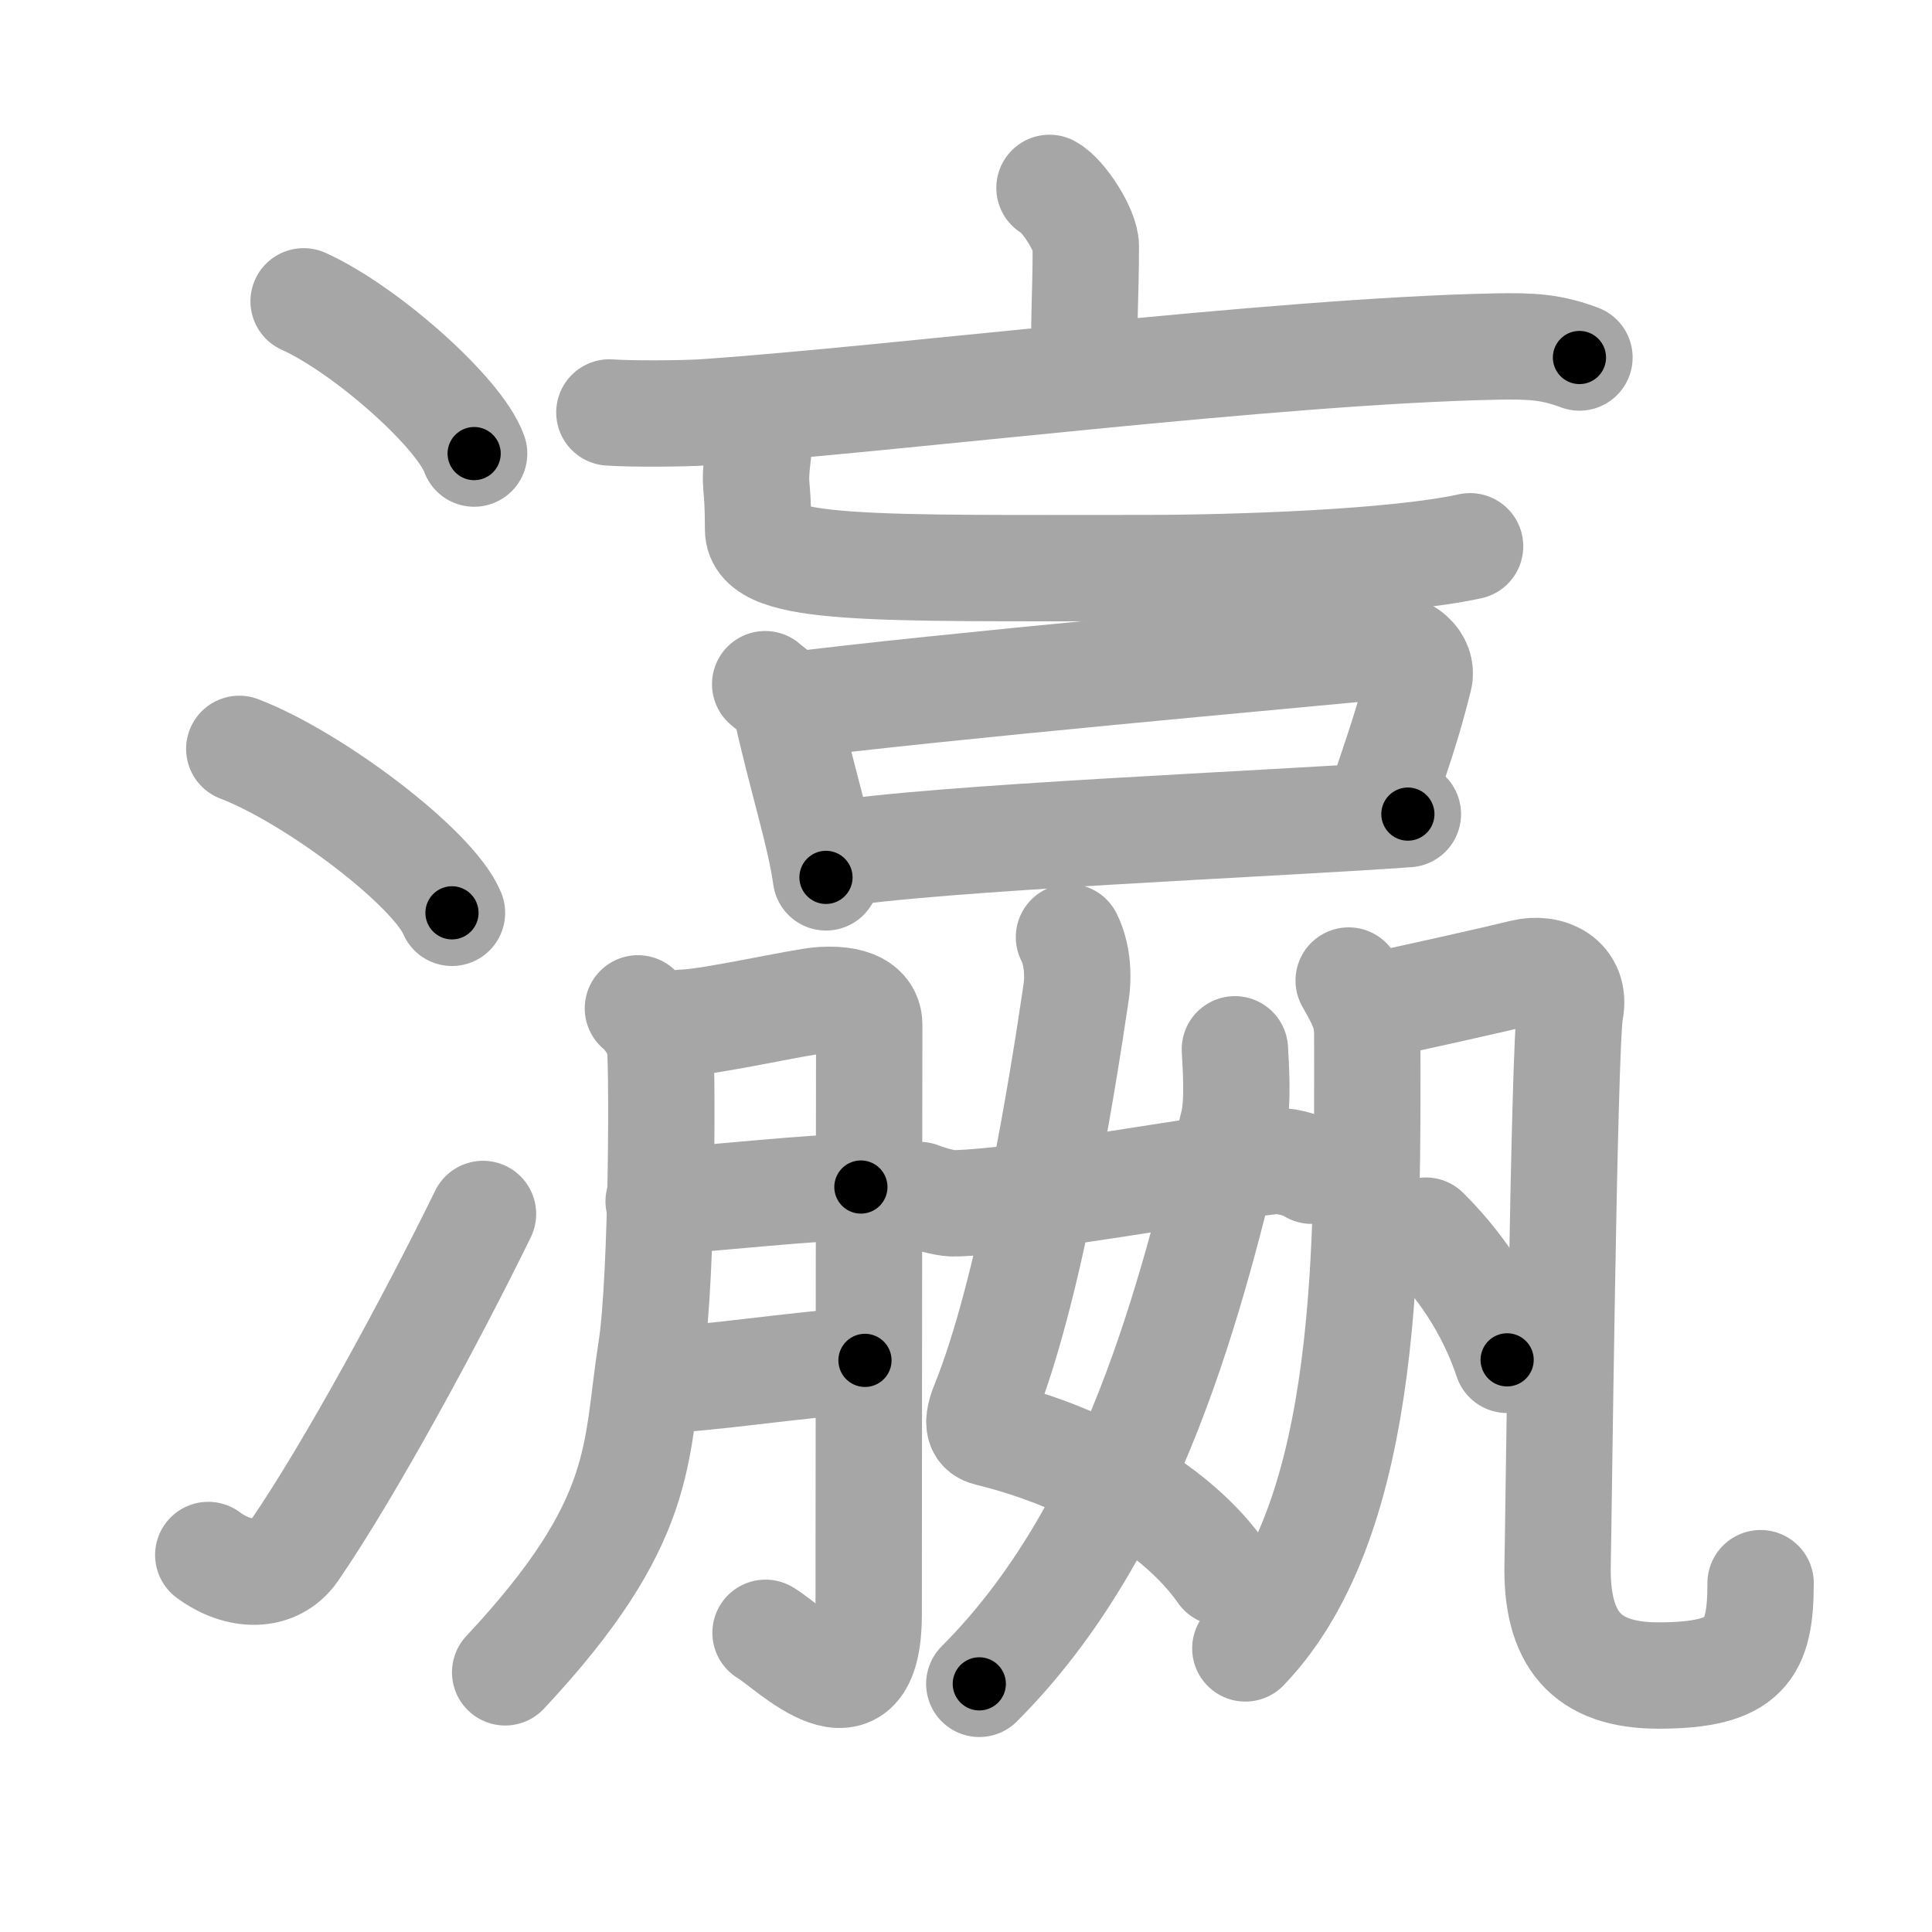 <svg xmlns="http://www.w3.org/2000/svg" viewBox="0 0 109 109" id="701b"><g fill="none" stroke="#a6a6a6" stroke-width="6" stroke-linecap="round" stroke-linejoin="round"><g><g><path d="M17.13,17c3.4,1.52,8.77,6.23,9.62,8.59" /><path d="M13.5,42.25c4.24,1.63,10.94,6.71,12,9.25" /><path d="M11.75,87.73c1.71,1.27,3.78,1.32,4.86-0.25c3.14-4.57,7.79-13.16,10.64-18.99" /></g><g><g><g><g><path d="M59.21,10.6c0.81,0.44,2.05,2.41,2.05,3.28c0,3.19-0.17,4.35-0.02,7.05" /><g><path d="M34.38,23.27c1.26,0.09,4.15,0.07,5.38-0.01c10.99-0.76,32.05-3.45,44.65-3.71c2.08-0.04,3.15,0.04,4.7,0.62" /></g></g><g><path d="M41.81,23.7c0.64,0.64,1.06,0.97,0.96,1.85c-0.26,2.2,0,1.34,0,4.32c0,2.38,6.49,2.18,21.73,2.18c5.4,0,14.25-0.31,18.44-1.23" /></g></g><g><path d="M43.17,38.6c0.48,0.42,1.05,0.74,1.17,1.29C45.25,44,46.25,47,46.6,49.5" /><path d="M44.4,39.83c8.35-1.08,29.24-2.94,33.44-3.35c1.53-0.15,2.45,0.89,2.23,1.77c-0.91,3.66-1.57,4.99-2.32,7.63" /><path d="M46.95,48.22c5.8-0.97,24.55-1.72,32.48-2.29" /></g></g><g><g><path d="M60.31,52.87c0.44,0.88,0.56,2.02,0.4,3.13c-0.8,5.44-2.66,16.96-5.2,23.22c-0.55,1.36-0.1,1.54,0.3,1.64c5.7,1.4,10.7,4.4,13.11,7.86" /><path d="M69.67,59.2c0.04,0.85,0.21,2.95-0.09,4.17C67.25,73,64,86.25,55.25,95" /><path d="M51.88,67.42c0.79,0.31,1.63,0.49,2.01,0.47c4.36-0.14,13.36-1.89,17.88-2.38c0.63-0.07,1.72,0.19,2.23,0.54" /></g><g><path d="M35.99,56.89c0.6,0.5,1,1.25,1.21,1.73c0.2,0.48,0.18,13.54-0.47,17.58c-0.91,5.75-0.21,9.58-8.23,18.15" /><path d="M38.53,57.7c1.59-0.03,6.68-1.21,7.86-1.28c2.12-0.12,2.65,0.68,2.65,1.38c0,1.68-0.03,23.74-0.03,33.26c0,6.55-4.46,1.85-5.82,1.06" /><path d="M37.16,67.78c3.48-0.18,8.35-0.8,11.41-0.81" /><path d="M36.89,77.87c2.87-0.04,8.02-0.9,11.91-1.12" /></g><g><g><g><path d="M76.09,55.32c0.66,1.18,1.05,1.81,1.05,3.07c0,11.53,0.3,27.13-6.88,34.61" /></g><path d="M77.32,56.79c1.82-0.36,7.15-1.56,8.6-1.92s3.03,0.36,2.67,2.18c-0.36,1.82-0.67,29.76-0.71,31.09c-0.12,4.36,1.62,6.39,5.68,6.39c4.94,0,5.77-1.45,5.77-5.21" /></g><g><path d="M80.44,69.43c2.44,2.43,3.83,5.01,4.59,7.29" /></g></g></g></g></g></g><g fill="none" stroke="#000" stroke-width="3" stroke-linecap="round" stroke-linejoin="round"><path d="M17.13,17c3.4,1.52,8.77,6.23,9.62,8.59" stroke-dasharray="13.085" stroke-dashoffset="13.085"><animate attributeName="stroke-dashoffset" values="13.085;13.085;0" dur="0.262s" fill="freeze" begin="0s;701b.click" /></path><path d="M13.5,42.25c4.24,1.63,10.94,6.71,12,9.25" stroke-dasharray="15.364" stroke-dashoffset="15.364"><animate attributeName="stroke-dashoffset" values="15.364" fill="freeze" begin="701b.click" /><animate attributeName="stroke-dashoffset" values="15.364;15.364;0" keyTimes="0;0.63;1" dur="0.416s" fill="freeze" begin="0s;701b.click" /></path><path d="M11.75,87.73c1.71,1.27,3.78,1.32,4.86-0.25c3.14-4.57,7.79-13.16,10.64-18.99" stroke-dasharray="27.258" stroke-dashoffset="27.258"><animate attributeName="stroke-dashoffset" values="27.258" fill="freeze" begin="701b.click" /><animate attributeName="stroke-dashoffset" values="27.258;27.258;0" keyTimes="0;0.604;1" dur="0.689s" fill="freeze" begin="0s;701b.click" /></path><path d="M59.21,10.6c0.81,0.44,2.05,2.41,2.05,3.28c0,3.19-0.17,4.35-0.02,7.05" stroke-dasharray="11.018" stroke-dashoffset="11.018"><animate attributeName="stroke-dashoffset" values="11.018" fill="freeze" begin="701b.click" /><animate attributeName="stroke-dashoffset" values="11.018;11.018;0" keyTimes="0;0.758;1" dur="0.909s" fill="freeze" begin="0s;701b.click" /></path><path d="M34.38,23.27c1.26,0.09,4.15,0.07,5.38-0.01c10.99-0.76,32.05-3.45,44.65-3.71c2.08-0.04,3.15,0.04,4.7,0.62" stroke-dasharray="54.972" stroke-dashoffset="54.972"><animate attributeName="stroke-dashoffset" values="54.972" fill="freeze" begin="701b.click" /><animate attributeName="stroke-dashoffset" values="54.972;54.972;0" keyTimes="0;0.623;1" dur="1.459s" fill="freeze" begin="0s;701b.click" /></path><path d="M41.81,23.7c0.64,0.64,1.06,0.97,0.96,1.85c-0.26,2.2,0,1.34,0,4.32c0,2.38,6.49,2.18,21.73,2.18c5.4,0,14.25-0.31,18.44-1.23" stroke-dasharray="47.535" stroke-dashoffset="47.535"><animate attributeName="stroke-dashoffset" values="47.535" fill="freeze" begin="701b.click" /><animate attributeName="stroke-dashoffset" values="47.535;47.535;0" keyTimes="0;0.754;1" dur="1.934s" fill="freeze" begin="0s;701b.click" /></path><path d="M43.17,38.6c0.48,0.42,1.05,0.74,1.17,1.29C45.25,44,46.25,47,46.6,49.5" stroke-dasharray="11.652" stroke-dashoffset="11.652"><animate attributeName="stroke-dashoffset" values="11.652" fill="freeze" begin="701b.click" /><animate attributeName="stroke-dashoffset" values="11.652;11.652;0" keyTimes="0;0.892;1" dur="2.167s" fill="freeze" begin="0s;701b.click" /></path><path d="M44.4,39.83c8.35-1.08,29.24-2.94,33.44-3.35c1.53-0.15,2.45,0.89,2.23,1.77c-0.91,3.66-1.57,4.99-2.32,7.63" stroke-dasharray="44.901" stroke-dashoffset="44.901"><animate attributeName="stroke-dashoffset" values="44.901" fill="freeze" begin="701b.click" /><animate attributeName="stroke-dashoffset" values="44.901;44.901;0" keyTimes="0;0.828;1" dur="2.616s" fill="freeze" begin="0s;701b.click" /></path><path d="M46.95,48.22c5.8-0.97,24.55-1.72,32.48-2.29" stroke-dasharray="32.569" stroke-dashoffset="32.569"><animate attributeName="stroke-dashoffset" values="32.569" fill="freeze" begin="701b.click" /><animate attributeName="stroke-dashoffset" values="32.569;32.569;0" keyTimes="0;0.889;1" dur="2.942s" fill="freeze" begin="0s;701b.click" /></path><path d="M60.31,52.87c0.44,0.88,0.56,2.02,0.4,3.13c-0.8,5.44-2.66,16.96-5.2,23.22c-0.55,1.36-0.1,1.54,0.3,1.64c5.7,1.4,10.7,4.4,13.11,7.86" stroke-dasharray="44.607" stroke-dashoffset="44.607"><animate attributeName="stroke-dashoffset" values="44.607" fill="freeze" begin="701b.click" /><animate attributeName="stroke-dashoffset" values="44.607;44.607;0" keyTimes="0;0.868;1" dur="3.388s" fill="freeze" begin="0s;701b.click" /></path><path d="M69.67,59.2c0.04,0.85,0.21,2.95-0.09,4.17C67.25,73,64,86.25,55.25,95" stroke-dasharray="39.365" stroke-dashoffset="39.365"><animate attributeName="stroke-dashoffset" values="39.365" fill="freeze" begin="701b.click" /><animate attributeName="stroke-dashoffset" values="39.365;39.365;0" keyTimes="0;0.896;1" dur="3.782s" fill="freeze" begin="0s;701b.click" /></path><path d="M51.88,67.42c0.79,0.31,1.63,0.49,2.01,0.47c4.36-0.14,13.36-1.89,17.88-2.38c0.63-0.07,1.72,0.19,2.23,0.54" stroke-dasharray="22.449" stroke-dashoffset="22.449"><animate attributeName="stroke-dashoffset" values="22.449" fill="freeze" begin="701b.click" /><animate attributeName="stroke-dashoffset" values="22.449;22.449;0" keyTimes="0;0.944;1" dur="4.006s" fill="freeze" begin="0s;701b.click" /></path><path d="M35.99,56.89c0.6,0.5,1,1.25,1.21,1.73c0.2,0.48,0.18,13.54-0.47,17.58c-0.91,5.75-0.21,9.58-8.23,18.15" stroke-dasharray="40.181" stroke-dashoffset="40.181"><animate attributeName="stroke-dashoffset" values="40.181" fill="freeze" begin="701b.click" /><animate attributeName="stroke-dashoffset" values="40.181;40.181;0" keyTimes="0;0.909;1" dur="4.408s" fill="freeze" begin="0s;701b.click" /></path><path d="M38.53,57.7c1.59-0.03,6.68-1.21,7.86-1.28c2.12-0.12,2.65,0.68,2.65,1.38c0,1.68-0.03,23.74-0.03,33.26c0,6.55-4.46,1.85-5.82,1.06" stroke-dasharray="53.687" stroke-dashoffset="53.687"><animate attributeName="stroke-dashoffset" values="53.687" fill="freeze" begin="701b.click" /><animate attributeName="stroke-dashoffset" values="53.687;53.687;0" keyTimes="0;0.891;1" dur="4.945s" fill="freeze" begin="0s;701b.click" /></path><path d="M37.16,67.78c3.48-0.18,8.35-0.8,11.41-0.81" stroke-dasharray="11.442" stroke-dashoffset="11.442"><animate attributeName="stroke-dashoffset" values="11.442" fill="freeze" begin="701b.click" /><animate attributeName="stroke-dashoffset" values="11.442;11.442;0" keyTimes="0;0.956;1" dur="5.174s" fill="freeze" begin="0s;701b.click" /></path><path d="M36.89,77.87c2.87-0.04,8.02-0.9,11.91-1.12" stroke-dasharray="11.967" stroke-dashoffset="11.967"><animate attributeName="stroke-dashoffset" values="11.967" fill="freeze" begin="701b.click" /><animate attributeName="stroke-dashoffset" values="11.967;11.967;0" keyTimes="0;0.956;1" dur="5.413s" fill="freeze" begin="0s;701b.click" /></path><path d="M76.09,55.32c0.66,1.18,1.05,1.81,1.05,3.07c0,11.53,0.3,27.13-6.88,34.61" stroke-dasharray="39.361" stroke-dashoffset="39.361"><animate attributeName="stroke-dashoffset" values="39.361" fill="freeze" begin="701b.click" /><animate attributeName="stroke-dashoffset" values="39.361;39.361;0" keyTimes="0;0.932;1" dur="5.807s" fill="freeze" begin="0s;701b.click" /></path><path d="M77.32,56.79c1.82-0.36,7.15-1.56,8.6-1.92s3.03,0.36,2.67,2.18c-0.36,1.82-0.67,29.76-0.71,31.09c-0.12,4.36,1.62,6.39,5.68,6.39c4.94,0,5.77-1.45,5.77-5.21" stroke-dasharray="63.346" stroke-dashoffset="63.346"><animate attributeName="stroke-dashoffset" values="63.346" fill="freeze" begin="701b.click" /><animate attributeName="stroke-dashoffset" values="63.346;63.346;0" keyTimes="0;0.924;1" dur="6.283s" fill="freeze" begin="0s;701b.click" /></path><path d="M80.44,69.43c2.44,2.43,3.83,5.01,4.59,7.29" stroke-dasharray="8.695" stroke-dashoffset="8.695"><animate attributeName="stroke-dashoffset" values="8.695" fill="freeze" begin="701b.click" /><animate attributeName="stroke-dashoffset" values="8.695;8.695;0" keyTimes="0;0.973;1" dur="6.457s" fill="freeze" begin="0s;701b.click" /></path></g></svg>